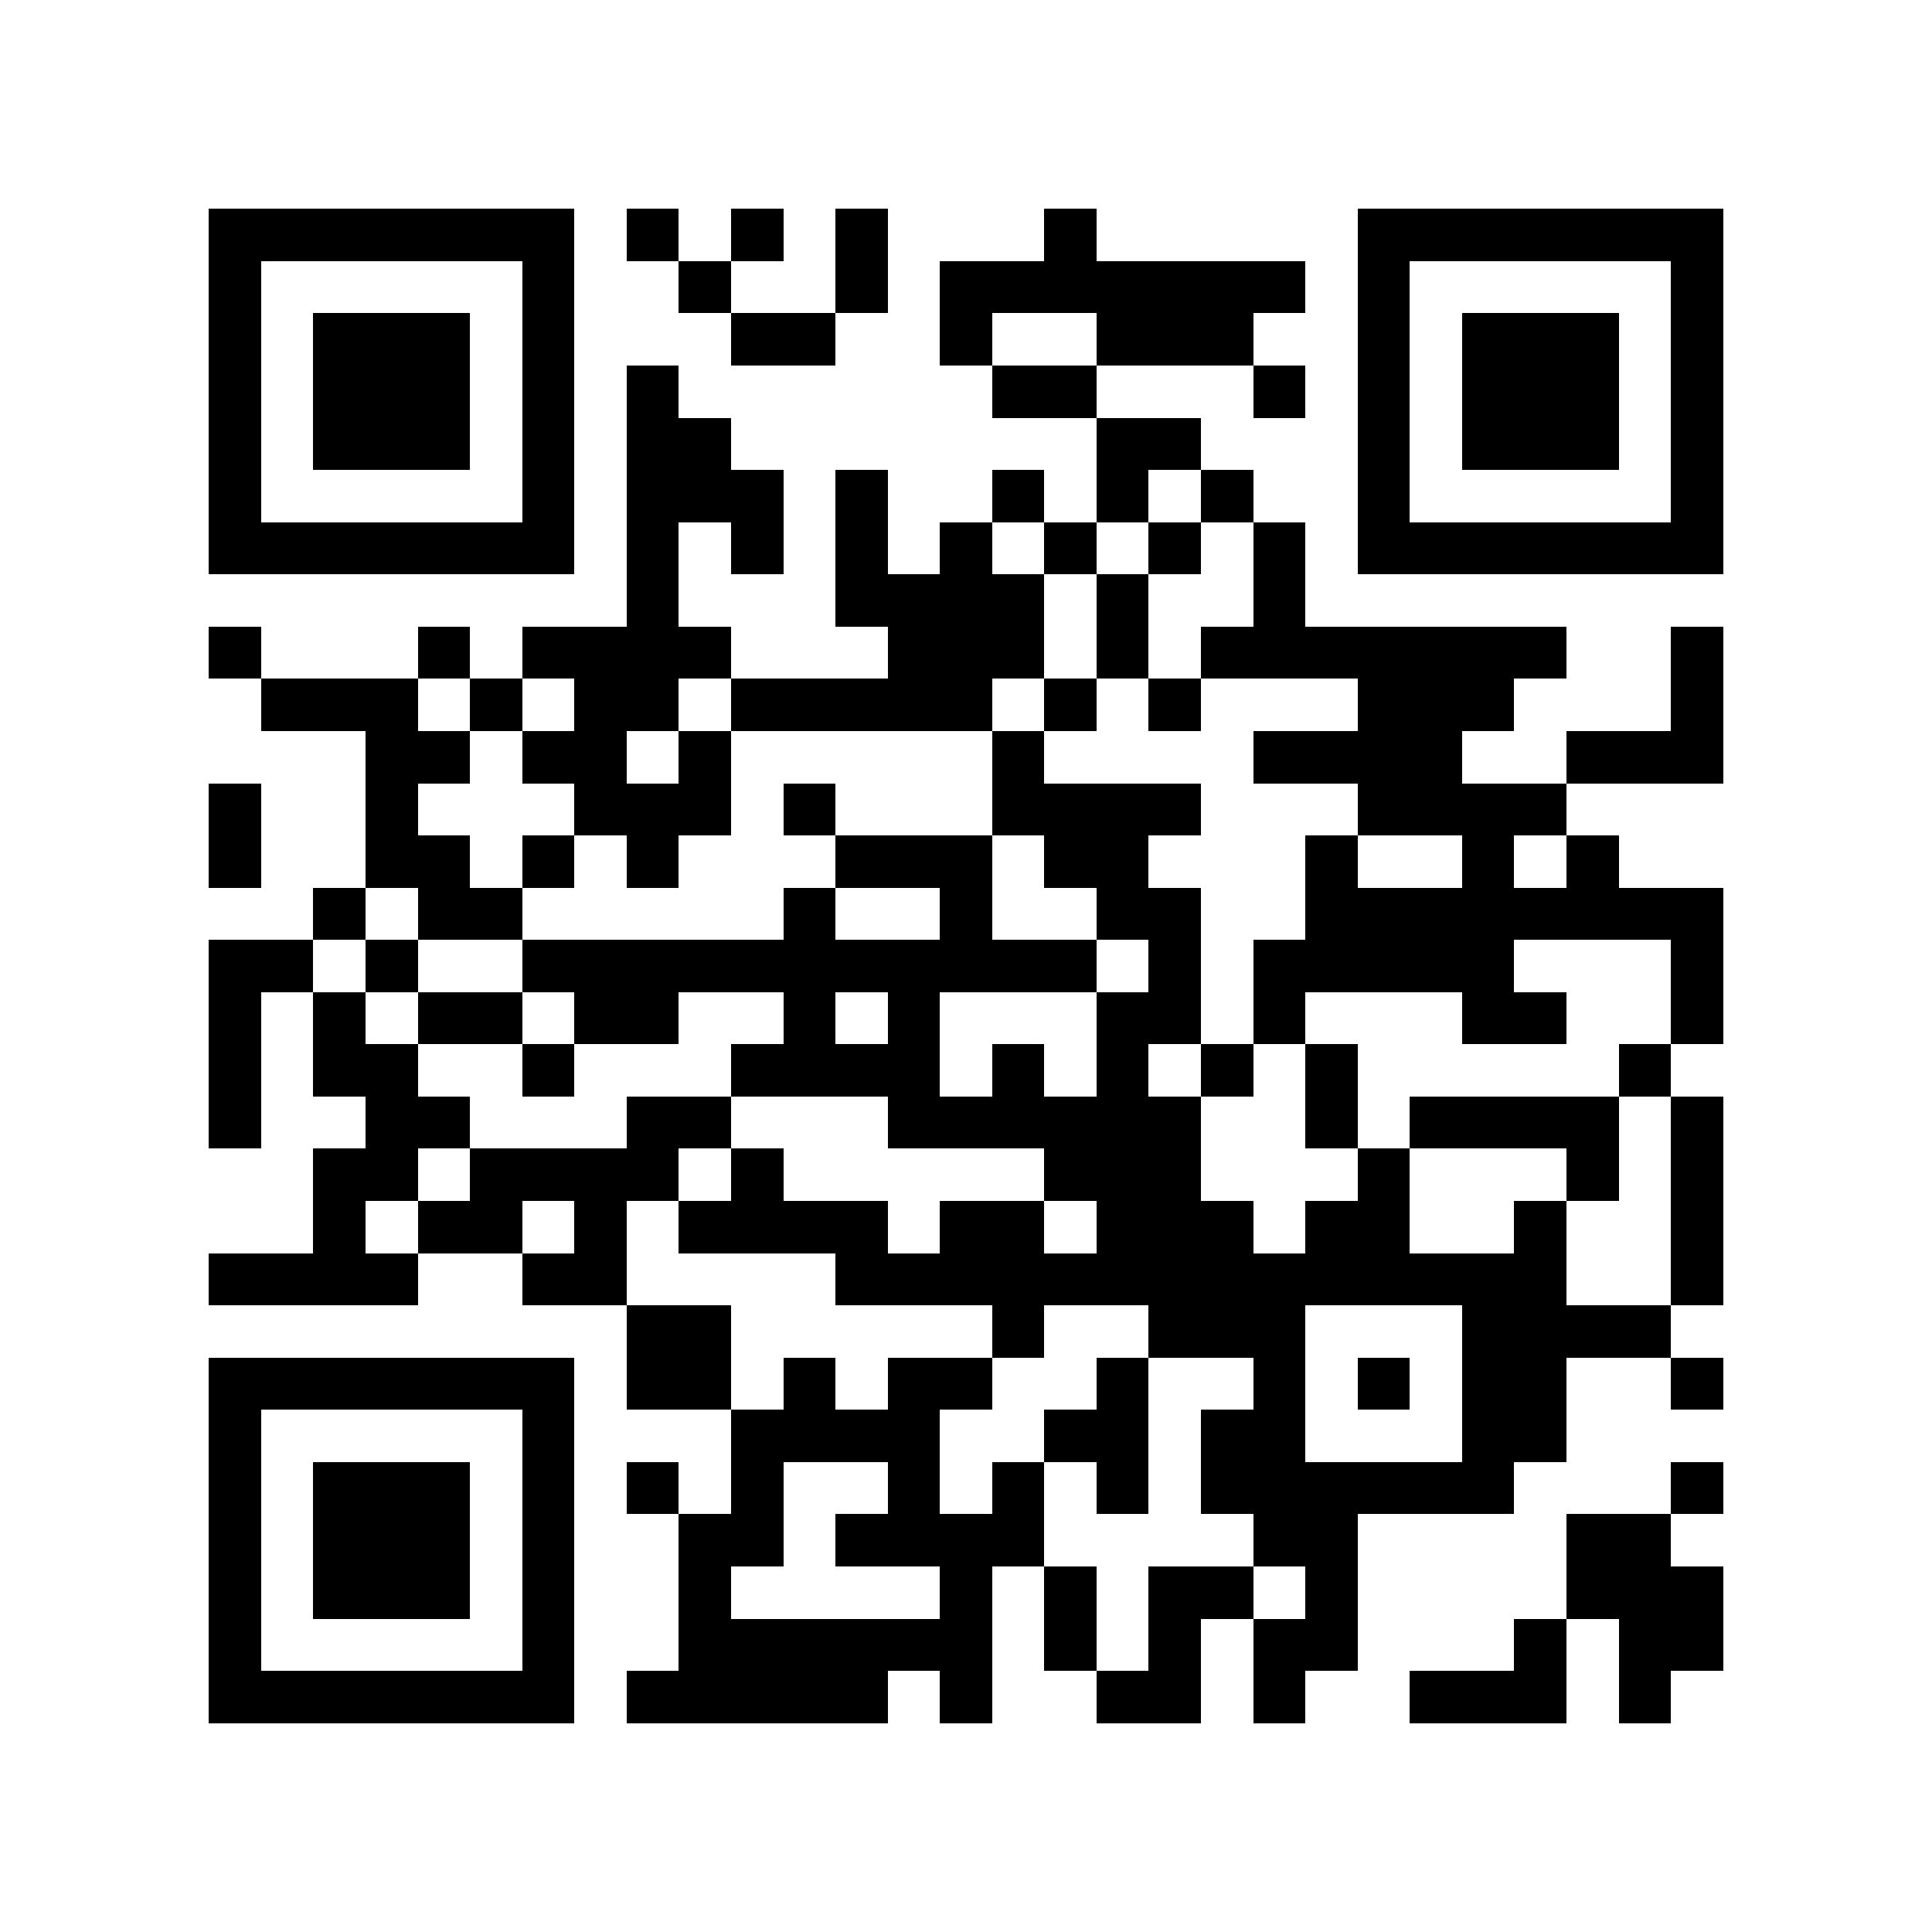 <?xml version="1.0" encoding="utf-8"?><!DOCTYPE svg PUBLIC "-//W3C//DTD SVG 1.1//EN" "http://www.w3.org/Graphics/SVG/1.1/DTD/svg11.dtd"><svg xmlns="http://www.w3.org/2000/svg" viewBox="0 0 37 37" shape-rendering="crispEdges"><path fill="#ffffff" d="M0 0h37v37H0z"/><path stroke="#000000" d="M4 4.5h7m1 0h1m1 0h1m1 0h1m3 0h1m5 0h7M4 5.5h1m5 0h1m2 0h1m2 0h1m1 0h7m1 0h1m5 0h1M4 6.5h1m1 0h3m1 0h1m3 0h2m2 0h1m2 0h3m2 0h1m1 0h3m1 0h1M4 7.5h1m1 0h3m1 0h1m1 0h1m6 0h2m3 0h1m1 0h1m1 0h3m1 0h1M4 8.5h1m1 0h3m1 0h1m1 0h2m7 0h2m3 0h1m1 0h3m1 0h1M4 9.5h1m5 0h1m1 0h3m1 0h1m2 0h1m1 0h1m1 0h1m2 0h1m5 0h1M4 10.5h7m1 0h1m1 0h1m1 0h1m1 0h1m1 0h1m1 0h1m1 0h1m1 0h7M12 11.5h1m3 0h4m1 0h1m2 0h1M4 12.5h1m3 0h1m1 0h4m3 0h3m1 0h1m1 0h7m2 0h1M5 13.5h3m1 0h1m1 0h2m1 0h5m1 0h1m1 0h1m3 0h3m3 0h1M7 14.5h2m1 0h2m1 0h1m5 0h1m4 0h4m2 0h3M4 15.5h1m2 0h1m3 0h3m1 0h1m3 0h4m3 0h4M4 16.5h1m2 0h2m1 0h1m1 0h1m3 0h3m1 0h2m3 0h1m2 0h1m1 0h1M6 17.5h1m1 0h2m5 0h1m2 0h1m2 0h2m2 0h8M4 18.5h2m1 0h1m2 0h11m1 0h1m1 0h5m3 0h1M4 19.5h1m1 0h1m1 0h2m1 0h2m2 0h1m1 0h1m3 0h2m1 0h1m3 0h2m2 0h1M4 20.5h1m1 0h2m2 0h1m3 0h4m1 0h1m1 0h1m1 0h1m1 0h1m5 0h1M4 21.5h1m2 0h2m3 0h2m3 0h6m2 0h1m1 0h4m1 0h1M6 22.5h2m1 0h4m1 0h1m5 0h3m3 0h1m3 0h1m1 0h1M6 23.5h1m1 0h2m1 0h1m1 0h4m1 0h2m1 0h3m1 0h2m2 0h1m2 0h1M4 24.5h4m2 0h2m4 0h14m2 0h1M12 25.5h2m5 0h1m2 0h3m3 0h4M4 26.5h7m1 0h2m1 0h1m1 0h2m2 0h1m2 0h1m1 0h1m1 0h2m2 0h1M4 27.5h1m5 0h1m3 0h4m2 0h2m1 0h2m3 0h2M4 28.5h1m1 0h3m1 0h1m1 0h1m1 0h1m2 0h1m1 0h1m1 0h1m1 0h6m3 0h1M4 29.5h1m1 0h3m1 0h1m2 0h2m1 0h4m4 0h2m4 0h2M4 30.5h1m1 0h3m1 0h1m2 0h1m4 0h1m1 0h1m1 0h2m1 0h1m4 0h3M4 31.5h1m5 0h1m2 0h6m1 0h1m1 0h1m1 0h2m3 0h1m1 0h2M4 32.5h7m1 0h5m1 0h1m2 0h2m1 0h1m2 0h3m1 0h1"/></svg>
